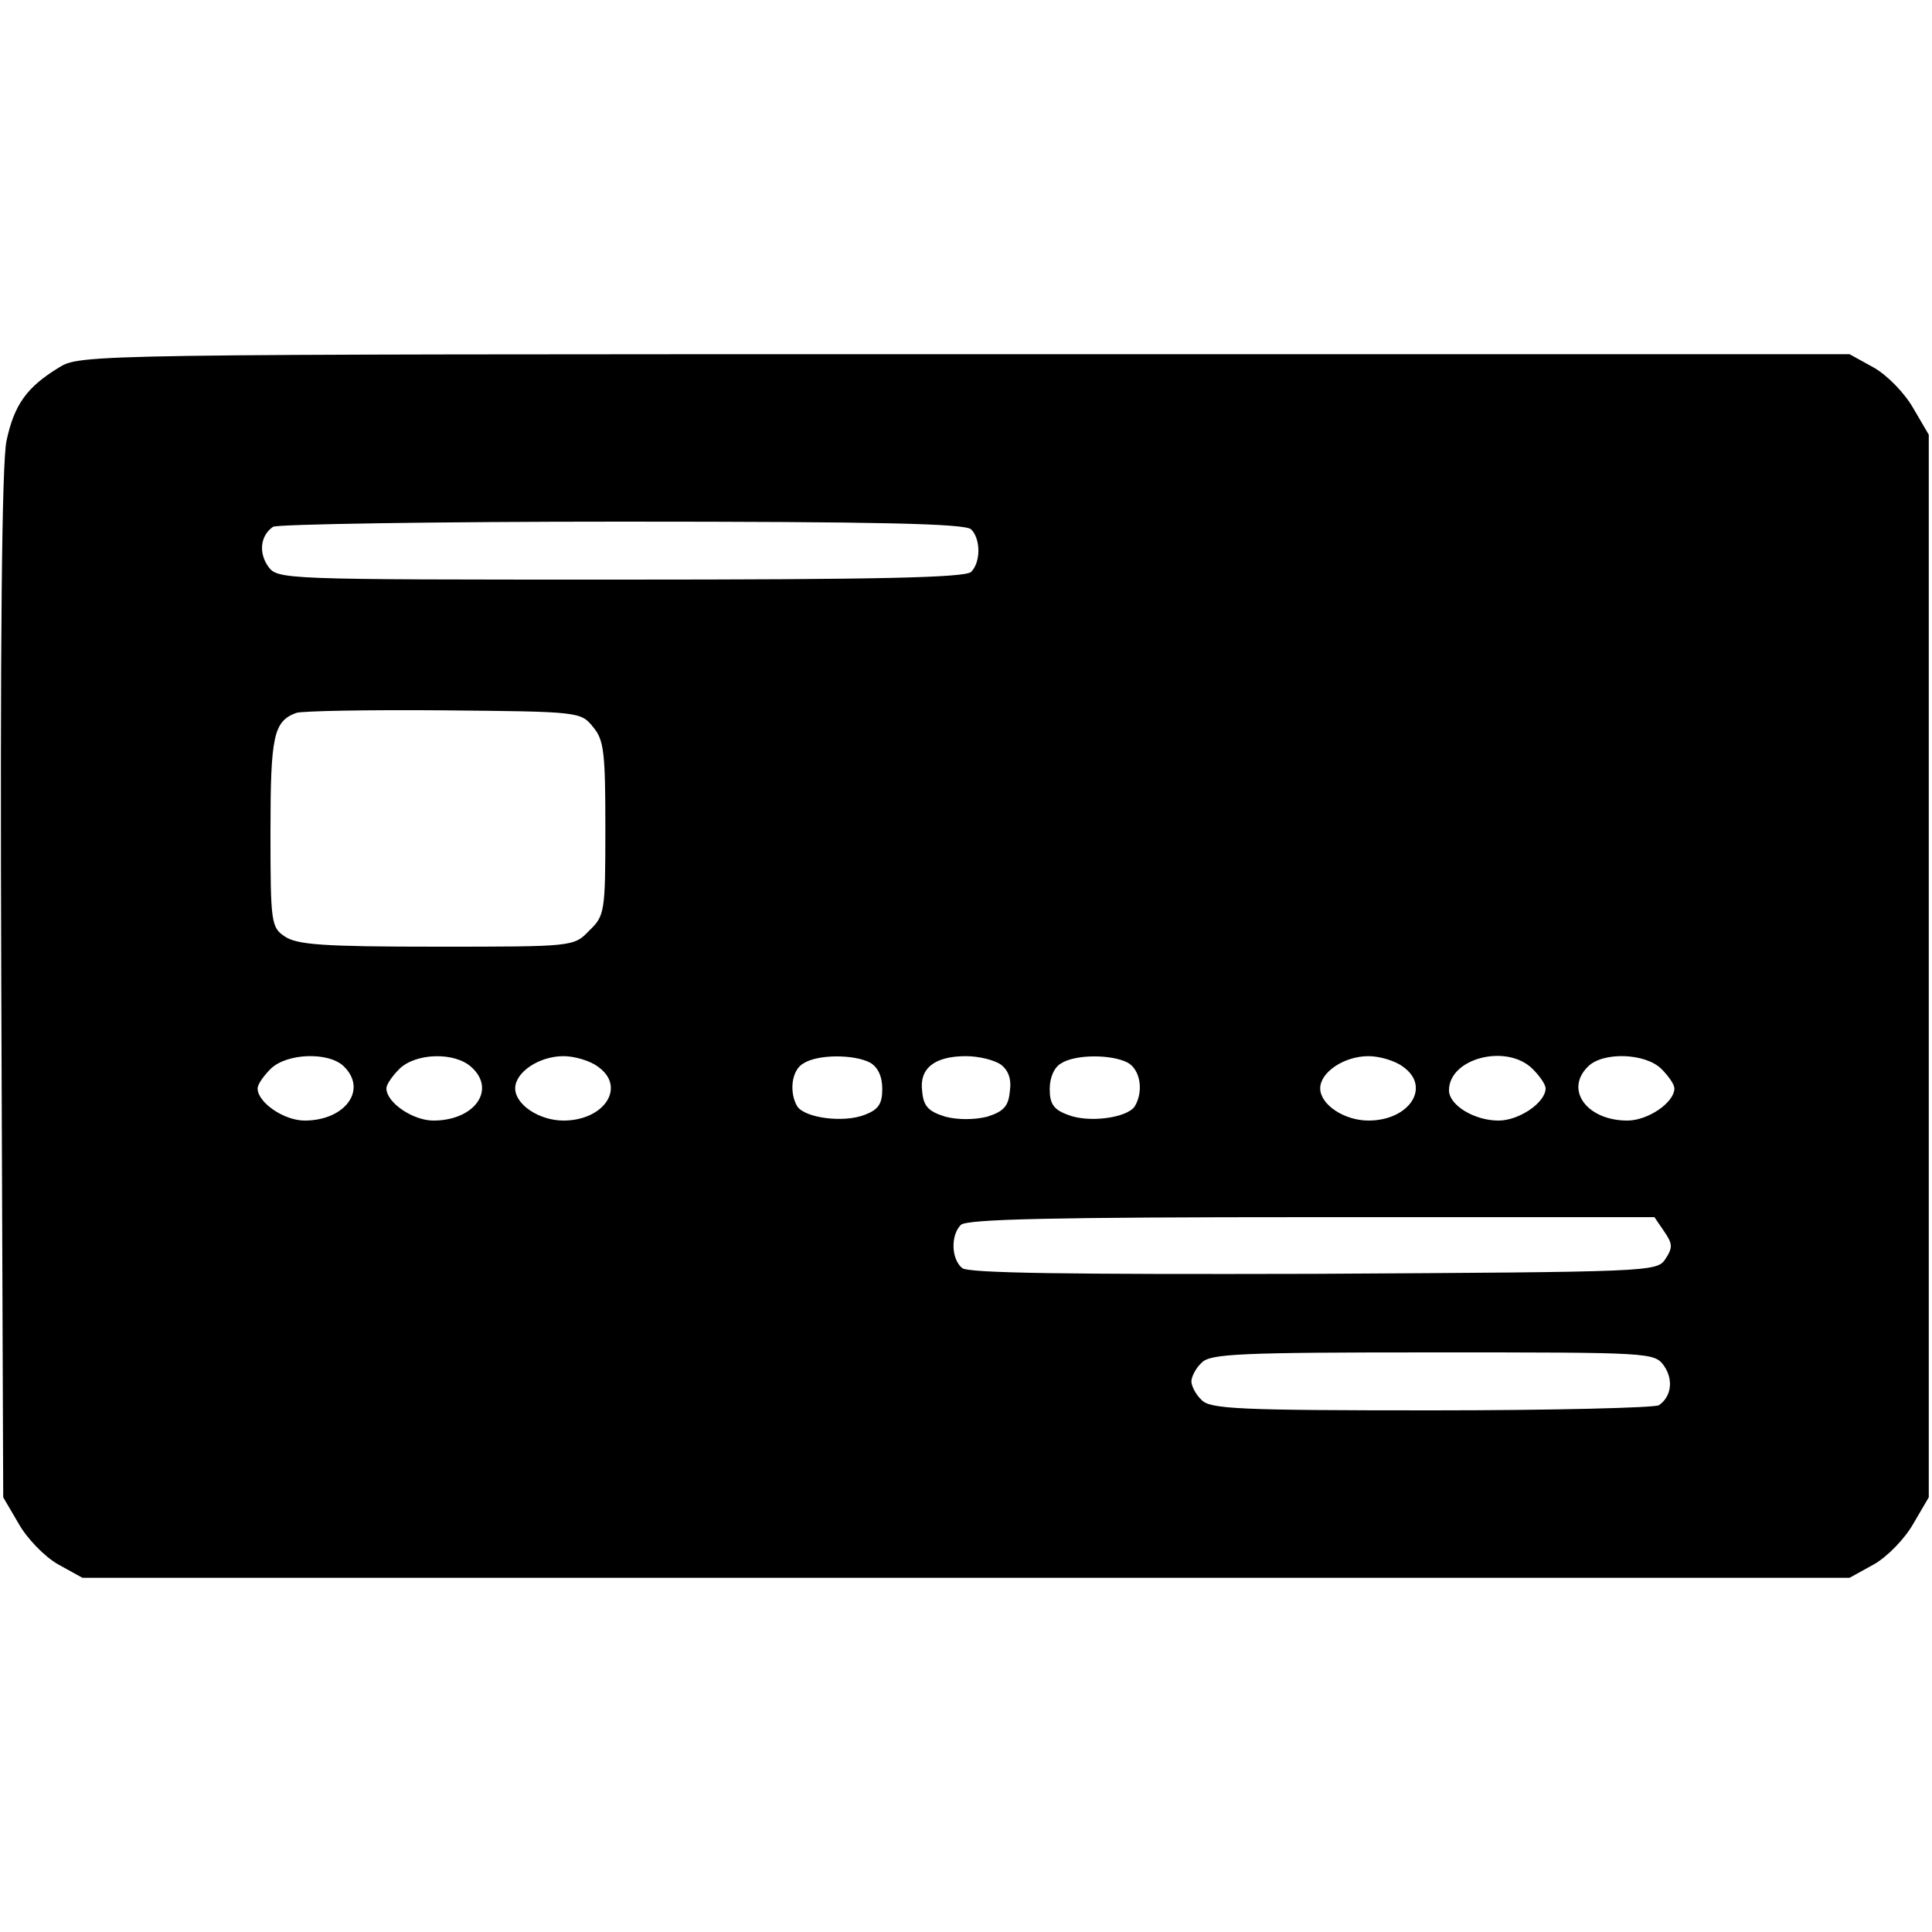 <?xml version="1.0" standalone="no"?>
<!DOCTYPE svg PUBLIC "-//W3C//DTD SVG 20010904//EN"
 "http://www.w3.org/TR/2001/REC-SVG-20010904/DTD/svg10.dtd">
<svg version="1.0" xmlns="http://www.w3.org/2000/svg"
 width="300pt" height="300pt" viewBox="0 0 300 300"
 preserveAspectRatio="xMidYMid meet">
<g transform="translate(0,300) scale(0.1,-0.1)"
fill="#000000" stroke="none">
<path d="M91 2429 c-49 -30 -69 -57 -81 -114 -7 -35 -10 -307 -8 -845 l3 -795
24 -41 c13 -23 40 -51 61 -63 l38 -21 1372 0 1372 0 38 21 c21 12 48 40 61 63
l24 41 0 825 0 825 -24 41 c-13 23 -40 51 -61 63 l-38 21 -1373 0 c-1373 0
-1374 0 -1408 -21z m1417 -251 c15 -15 15 -51 0 -66 -9 -9 -144 -12 -544 -12
-531 0 -533 0 -548 21 -15 22 -11 48 8 61 6 4 250 8 541 8 400 0 534 -3 543
-12z m-587 -307 c17 -20 19 -40 19 -158 0 -129 -1 -135 -25 -158 -24 -25 -24
-25 -237 -25 -177 0 -217 3 -236 16 -21 14 -22 22 -22 163 0 149 5 171 40 184
8 3 111 5 228 4 211 -2 214 -2 233 -26z m-387 -527 c37 -36 2 -84 -61 -84 -32
0 -73 28 -73 50 0 6 9 19 20 30 25 25 91 27 114 4z m198 -1 c39 -35 5 -83 -59
-83 -32 0 -73 28 -73 50 0 6 9 19 20 30 25 25 86 27 112 3z m196 1 c45 -31 11
-84 -53 -84 -38 0 -75 25 -75 50 0 25 37 50 75 50 17 0 41 -7 53 -16z m423 6
c12 -7 19 -21 19 -41 0 -23 -6 -32 -27 -40 -33 -13 -93 -5 -105 13 -13 22 -9
57 10 67 22 14 78 14 103 1z m203 -3 c12 -9 17 -23 14 -42 -2 -23 -10 -31 -35
-39 -20 -5 -46 -5 -65 0 -26 8 -34 16 -36 39 -5 36 19 55 68 55 20 0 44 -6 54
-13z m197 3 c20 -11 25 -45 11 -68 -12 -18 -72 -26 -104 -13 -22 8 -28 17 -28
40 0 18 7 34 18 40 22 14 78 14 103 1z m427 -6 c45 -31 11 -84 -53 -84 -38 0
-75 25 -75 50 0 25 37 50 75 50 17 0 41 -7 53 -16z m202 -4 c11 -11 20 -24 20
-30 0 -22 -41 -50 -73 -50 -38 0 -77 24 -77 47 0 50 90 73 130 33z m200 0 c11
-11 20 -24 20 -30 0 -22 -41 -50 -73 -50 -63 0 -98 48 -61 84 23 23 89 21 114
-4z m4 -252 c13 -19 14 -25 2 -43 -13 -20 -22 -20 -546 -23 -385 -1 -537 1
-546 9 -17 14 -18 51 -2 67 9 9 144 12 544 12 l533 0 15 -22z m0 -209 c15 -22
11 -48 -8 -61 -6 -4 -165 -8 -353 -8 -297 0 -344 2 -357 16 -9 8 -16 22 -16
29 0 7 7 21 16 29 13 14 60 16 359 16 339 0 344 0 359 -21z"/>
</g>
</svg>
